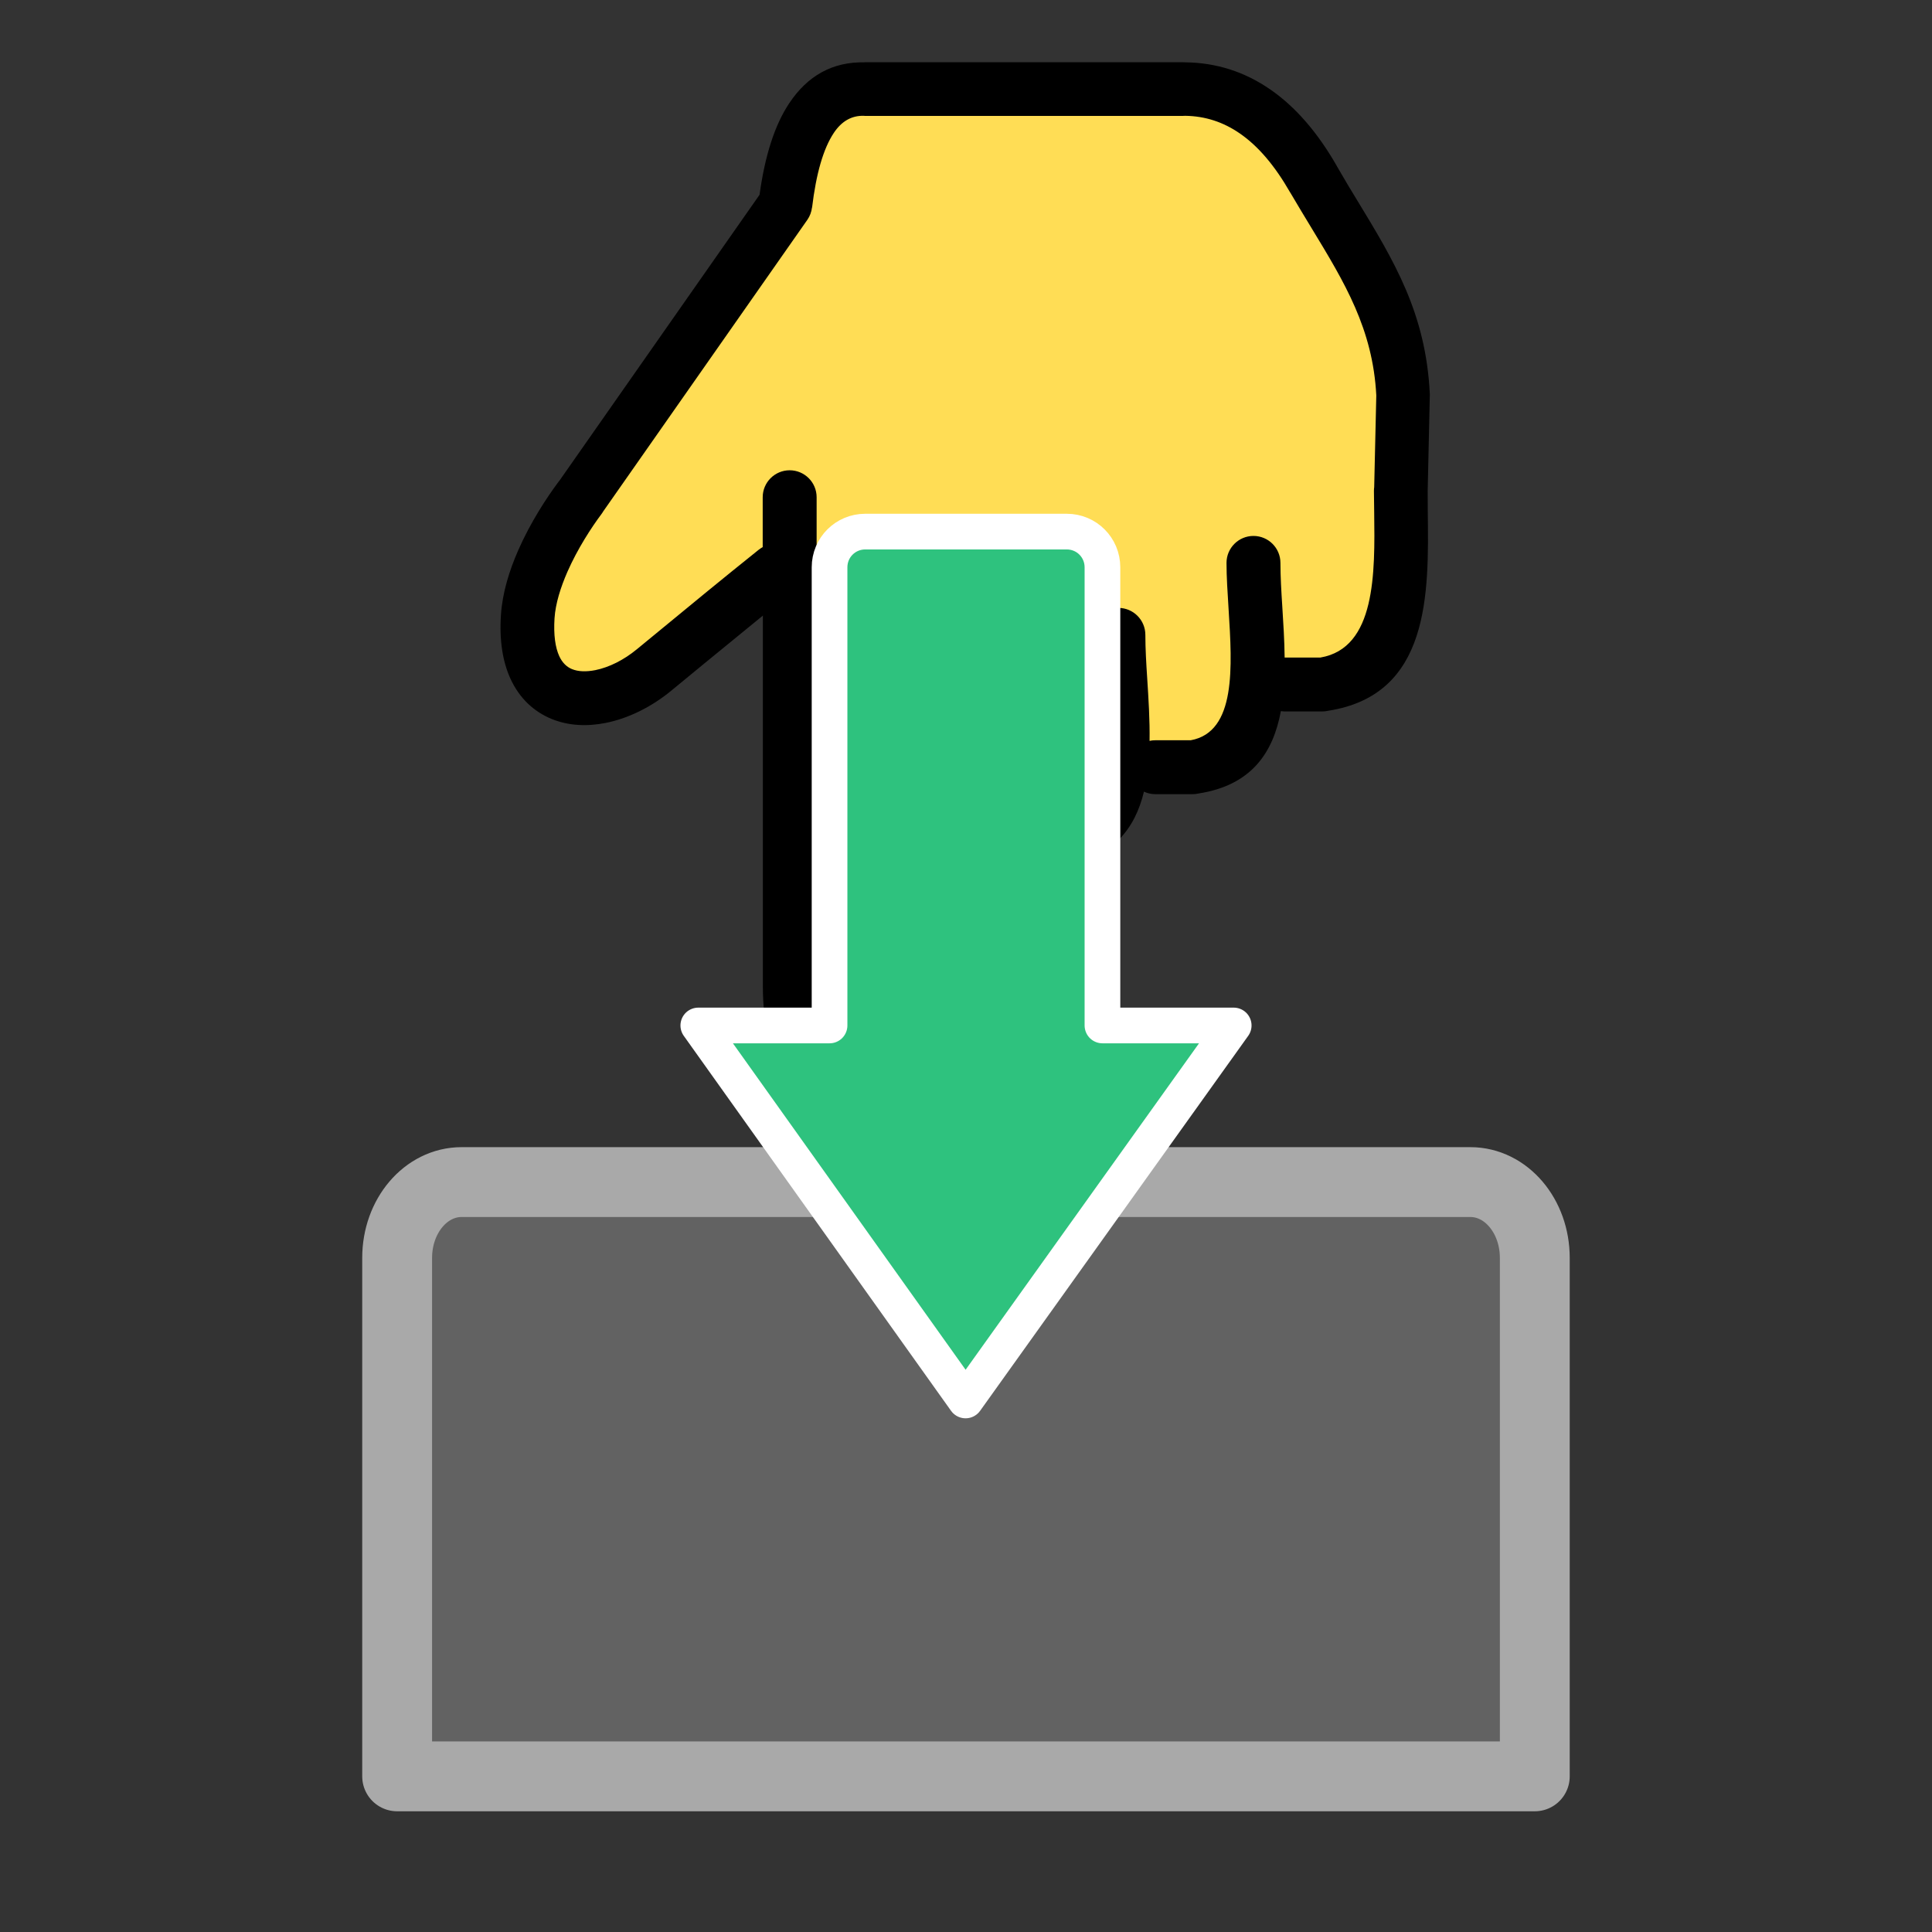 <?xml version="1.0" encoding="UTF-8"?>
<svg version="1.1" viewBox="0 0 32 32" xmlns="http://www.w3.org/2000/svg">
<rect x="0" y="0" width="32" height="32" fill="#333333" stroke="none"/>
<path d="m7.645 19.579h16.709c0.591 0 1.067 0.56 1.067 1.256v8.587h-18.843v-8.587c0-0.696 0.476-1.256 1.067-1.256z" fill="#626262" stroke="#a9a9a9" stroke-linecap="round" stroke-linejoin="round" stroke-width="1.157"/>
<path d="m14.243 17.775c-0.121-0.074-0.306-0.265-0.412-0.424l-0.191-0.289-0.034-4.511c-0.033-4.313-0.04-4.517-0.165-4.655-0.164-0.182-0.526-0.192-0.682-0.019-0.083 0.092-0.114 0.256-0.114 0.613v0.487l-1.112 0.912c-0.612 0.502-1.22 0.967-1.353 1.035-0.89 0.454-1.247-0.341-0.685-1.528 0.114-0.242 1.054-1.649 2.088-3.127 1.803-2.576 1.884-2.706 1.98-3.163 0.055-0.262 0.146-0.588 0.203-0.724 0.203-0.486 0.103-0.473 3.385-0.45 3.305 0.022 3.128-0.004 3.688 0.557 0.29 0.291 1.038 1.48 1.462 2.324 0.458 0.912 0.515 1.308 0.467 3.212-0.05 1.947-0.111 2.276-0.48 2.601-0.202 0.177-0.3 0.213-0.584 0.213-0.224 0-0.343-0.029-0.346-0.086-0.104-1.712-0.104-1.714-0.234-1.81-0.186-0.136-0.541-0.118-0.679 0.034-0.101 0.112-0.114 0.277-0.096 1.287 0.022 1.274-0.033 1.57-0.338 1.809-0.125 0.099-0.279 0.138-0.535 0.138h-0.359l-0.05-0.968c-0.042-0.818-0.07-0.988-0.18-1.098-0.181-0.181-0.485-0.166-0.672 0.033-0.15 0.16-0.153 0.188-0.107 1.218 0.072 1.612-0.053 1.916-0.819 1.98l-0.454 0.038v-0.945c0-0.854-0.013-0.959-0.137-1.083-0.184-0.184-0.489-0.175-0.671 0.018-0.143 0.153-0.147 0.209-0.166 2.871l-0.02 2.715-0.206 0.33c-0.343 0.551-0.917 0.737-1.387 0.45z" fill="#fd5" stroke="#fd5" stroke-linecap="round" stroke-linejoin="round" stroke-width=".494"/>
<g transform="matrix(.145 0 0 -.145 8.29 18.847)">
<path d="m29.96 67.49c-0.16-0.09-0.32-0.19-0.47-0.31-1.95-1.56-4.08-3.29-5.94-4.81-2.69-2.2-5.8-4.76-7.97-6.55-1.49-1.23-3.17-2.07-4.75-2.39-1.02-0.2-1.95-0.18-2.67 0.12-0.59 0.24-1.1 0.72-1.45 1.48-0.45 0.99-0.66 2.41-0.54 4.32 0.11 1.69 0.7 3.55 1.48 5.33 1.16 2.63 2.73 5.04 3.89 6.59 0.07 0.09 0.13 0.19 0.19 0.29l23.32 33.31c0.3 0.43 0.47 0.91 0.53 1.4h0.01c0.46 3.85 1.28 6.73 2.49 8.54 0.88 1.31 2.01 1.98 3.42 1.94h0.07v-0.01h36.38c0.09 0 0.17 0 0.26 0.01 2.28-0.03 4.36-0.71 6.25-2.02 2.09-1.44 3.99-3.68 5.72-6.7 0.03-0.05 0.06-0.11 0.1-0.16 0.67-1.15 1.55-2.6 2.41-4.02 3.72-6.13 6.96-11.45 7.35-19.04l-0.24-10.47c-0.02-0.15-0.03-0.3-0.03-0.45 0-0.14 0.02-1.13 0.03-2.46 0.09-6.92 0.19-15.48-6.14-16.56h-4.09c-0.02 1.95-0.15 3.93-0.27 5.86-0.11 1.71-0.21 3.37-0.21 4.95 0 1.7-1.38 3.08-3.08 3.08s-3.08-1.38-3.08-3.08c0-1.58 0.12-3.42 0.24-5.33 0.41-6.51 0.89-13.99-4.33-14.93h-4.04c-0.23 0-0.45-0.02-0.66-0.07 0.04 2.36-0.12 4.81-0.27 7.16-0.11 1.71-0.21 3.37-0.21 4.95 0 1.7-1.38 3.08-3.08 3.08s-3.08-1.38-3.08-3.08c0-1.58 0.12-3.42 0.24-5.33 0.41-6.51 0.89-13.99-4.33-14.93h-4.05c-0.28 0-0.55-0.04-0.8-0.11v11.91c0 1.7-1.38 3.08-3.08 3.08s-3.08-1.38-3.08-3.08v-31.95c0-5.35-2.18-8.73-4.97-10.14-1.02-0.52-2.12-0.78-3.21-0.78-1.08 0-2.18 0.26-3.19 0.77-2.76 1.4-4.92 4.79-4.92 10.28v56c0 1.7-1.38 3.08-3.08 3.08s-3.08-1.38-3.08-3.08v-5.69zm28.61-36.34c0.26-0.07 0.53-0.11 0.8-0.11h4.24c0.24 0 0.47 0.03 0.69 0.08 5.65 0.88 8.17 4.18 9.2 8.43 0.39-0.18 0.83-0.29 1.3-0.29h4.24c0.24 0 0.47 0.03 0.69 0.08 6.08 0.94 8.53 4.69 9.41 9.41 0.15-0.02 0.31-0.04 0.47-0.04h4.24c0.24 0 0.47 0.03 0.69 0.08 11.64 1.8 11.5 13.37 11.38 22.71 0 0.33-0.01 0.68-0.01 2.35v0.07l0.24 10.77c0.01 0.11 0.01 0.23 0 0.34-0.45 9.16-4.07 15.12-8.24 21.98-0.7 1.14-1.41 2.32-2.34 3.93-0.02 0.04-0.04 0.08-0.07 0.13-2.18 3.8-4.7 6.71-7.57 8.69-2.92 2.02-6.16 3.06-9.71 3.1-0.09 0.01-0.19 0.01-0.28 0.01h-36.36v-0.01c-3.66 0.07-6.5-1.53-8.59-4.66-1.68-2.51-2.79-6.03-3.4-10.47l-22.86-32.66c-0.03-0.04-0.07-0.08-0.1-0.12-1.36-1.82-3.21-4.65-4.59-7.79-1.04-2.36-1.83-4.92-1.99-7.42-0.2-2.97 0.22-5.36 1.06-7.23 1.05-2.32 2.72-3.83 4.74-4.66 1.89-0.77 4.01-0.88 6.16-0.45 2.57 0.51 5.22 1.81 7.49 3.68 1.86 1.54 4.95 4.07 7.95 6.52l2.52 2.06v-42.48c0-8.14 3.63-13.39 8.28-15.76 1.87-0.95 3.92-1.42 5.98-1.42 2.05 0 4.1 0.48 5.98 1.43 4.69 2.37 8.36 7.62 8.36 15.62z"/>
</g>
<path d="m15.993 23.196-4.427-6.211h2.174v-7.589c0-0.328 0.264-0.591 0.591-0.591h3.338c0.328 0 0.591 0.264 0.591 0.591v7.589h2.174z" fill="#2ec27e" stroke="#fff" stroke-linecap="round" stroke-linejoin="round" stroke-width=".591"/>
</svg>
